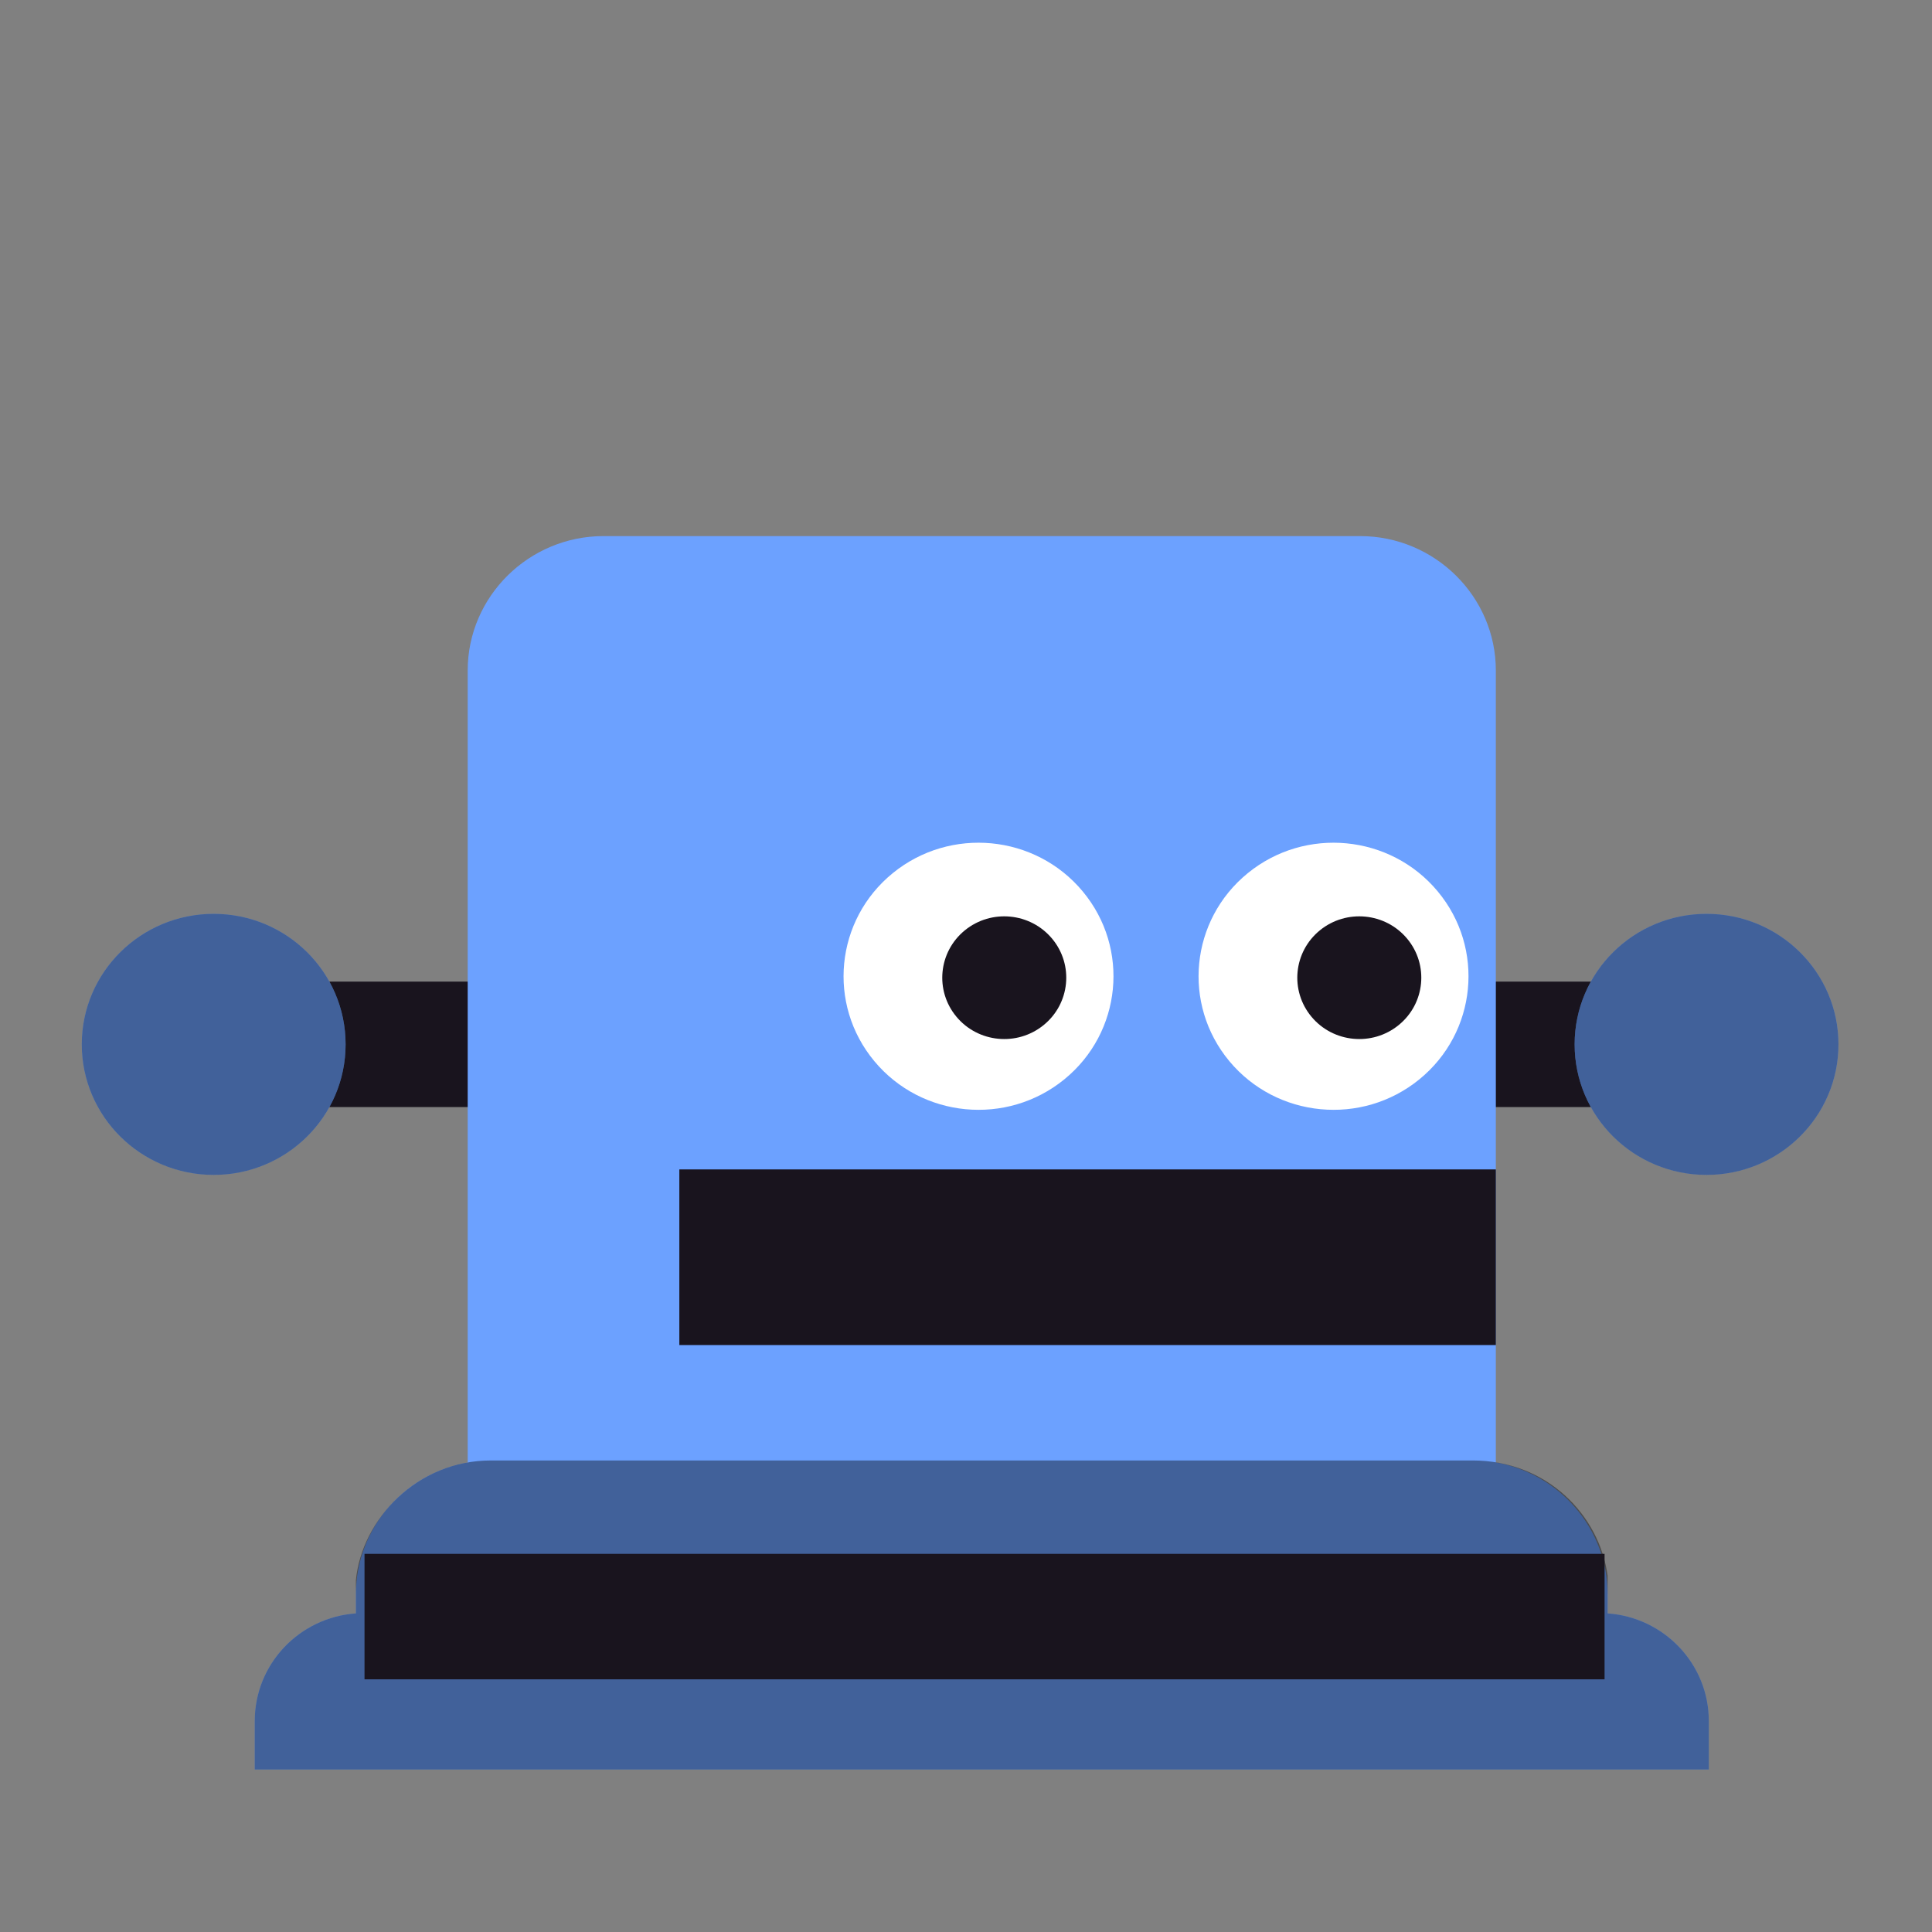 <svg width="77" height="77" viewBox="0 0 77 77" fill="none" xmlns="http://www.w3.org/2000/svg">
<rect x="0" y="0" width="77" height="77" fill="#808080" stroke="none"/>
<path d="M64.644 41.623H52.232" stroke="#19141E" stroke-width="5" stroke-linecap="round"/>
<path d="M26.757 24.873C24.397 24.873 22.466 26.784 22.466 29.119" stroke="white" stroke-width="5" stroke-linecap="round"/>
<path d="M8.362 41.623H23.628" stroke="#19141E" stroke-width="5" stroke-linecap="round"/>
<path fill-rule="evenodd" clip-rule="evenodd" d="M64.072 64.302C66.326 64.46 68.105 66.32 68.105 68.591V70.524H10.153V68.591C10.153 66.32 11.931 64.46 14.185 64.302V63.536C14.185 60.919 16.117 58.726 18.64 58.287V26.721C18.64 23.776 21.076 21.366 24.052 21.366H54.206C57.182 21.366 59.617 23.776 59.617 26.721V58.287C62.14 58.726 64.072 60.919 64.072 63.536V64.302ZM73.272 41.623C73.272 44.496 70.918 46.825 68.014 46.825C65.111 46.825 62.757 44.496 62.757 41.623C62.757 38.75 65.111 36.421 68.014 36.421C70.918 36.421 73.272 38.75 73.272 41.623ZM8.517 36.421C5.613 36.421 3.259 38.75 3.259 41.623C3.259 44.496 5.613 46.825 8.517 46.825C11.421 46.825 13.774 44.496 13.774 41.623C13.774 38.75 11.421 36.421 8.517 36.421Z" fill="#6CA1FF"/>
<path opacity="0.396" fill-rule="evenodd" clip-rule="evenodd" d="M14.185 64.302V62.974C14.421 60.565 16.608 58.207 19.57 58.207H58.687C61.649 58.207 63.745 60.384 64.072 62.8V64.302C66.326 64.461 68.105 66.32 68.105 68.591V70.524H10.153V68.591C10.153 66.32 11.931 64.461 14.185 64.302ZM73.272 41.623C73.272 44.496 70.918 46.826 68.014 46.826C65.111 46.826 62.757 44.496 62.757 41.623C62.757 38.75 65.111 36.421 68.014 36.421C70.918 36.421 73.272 38.75 73.272 41.623ZM3.259 41.623C3.259 38.75 5.613 36.421 8.517 36.421C11.421 36.421 13.774 38.75 13.774 41.623C13.774 44.496 11.421 46.826 8.517 46.826C5.613 46.826 3.259 44.496 3.259 41.623Z" fill="black"/>
<path d="M14.528 64.429H63.95" stroke="#19141E" stroke-width="5"/>
<path d="M27.075 50.107H59.617" stroke="#19141E" stroke-width="7"/>
<path fill-rule="evenodd" clip-rule="evenodd" d="M35.58 34.8C33.287 36.668 32.958 40.022 34.846 42.292C36.734 44.562 40.124 44.887 42.417 43.019C44.711 41.151 45.04 37.796 43.152 35.527C41.264 33.257 37.874 32.931 35.58 34.8Z" fill="white"/>
<path fill-rule="evenodd" clip-rule="evenodd" d="M38.454 37.078C37.401 37.937 37.25 39.477 38.117 40.52C38.984 41.563 40.541 41.712 41.595 40.854C42.649 39.996 42.8 38.455 41.933 37.412C41.065 36.37 39.508 36.22 38.454 37.078Z" fill="#19141E"/>
<path fill-rule="evenodd" clip-rule="evenodd" d="M49.73 34.8C47.436 36.668 47.107 40.022 48.995 42.292C50.883 44.562 54.273 44.887 56.567 43.019C58.861 41.151 59.189 37.796 57.301 35.527C55.413 33.257 52.023 32.931 49.73 34.8Z" fill="white"/>
<path fill-rule="evenodd" clip-rule="evenodd" d="M52.604 37.078C51.551 37.937 51.4 39.477 52.267 40.52C53.134 41.563 54.691 41.712 55.745 40.854C56.799 39.996 56.95 38.455 56.083 37.412C55.215 36.37 53.658 36.22 52.604 37.078Z" fill="#19141E"/>
</svg>
